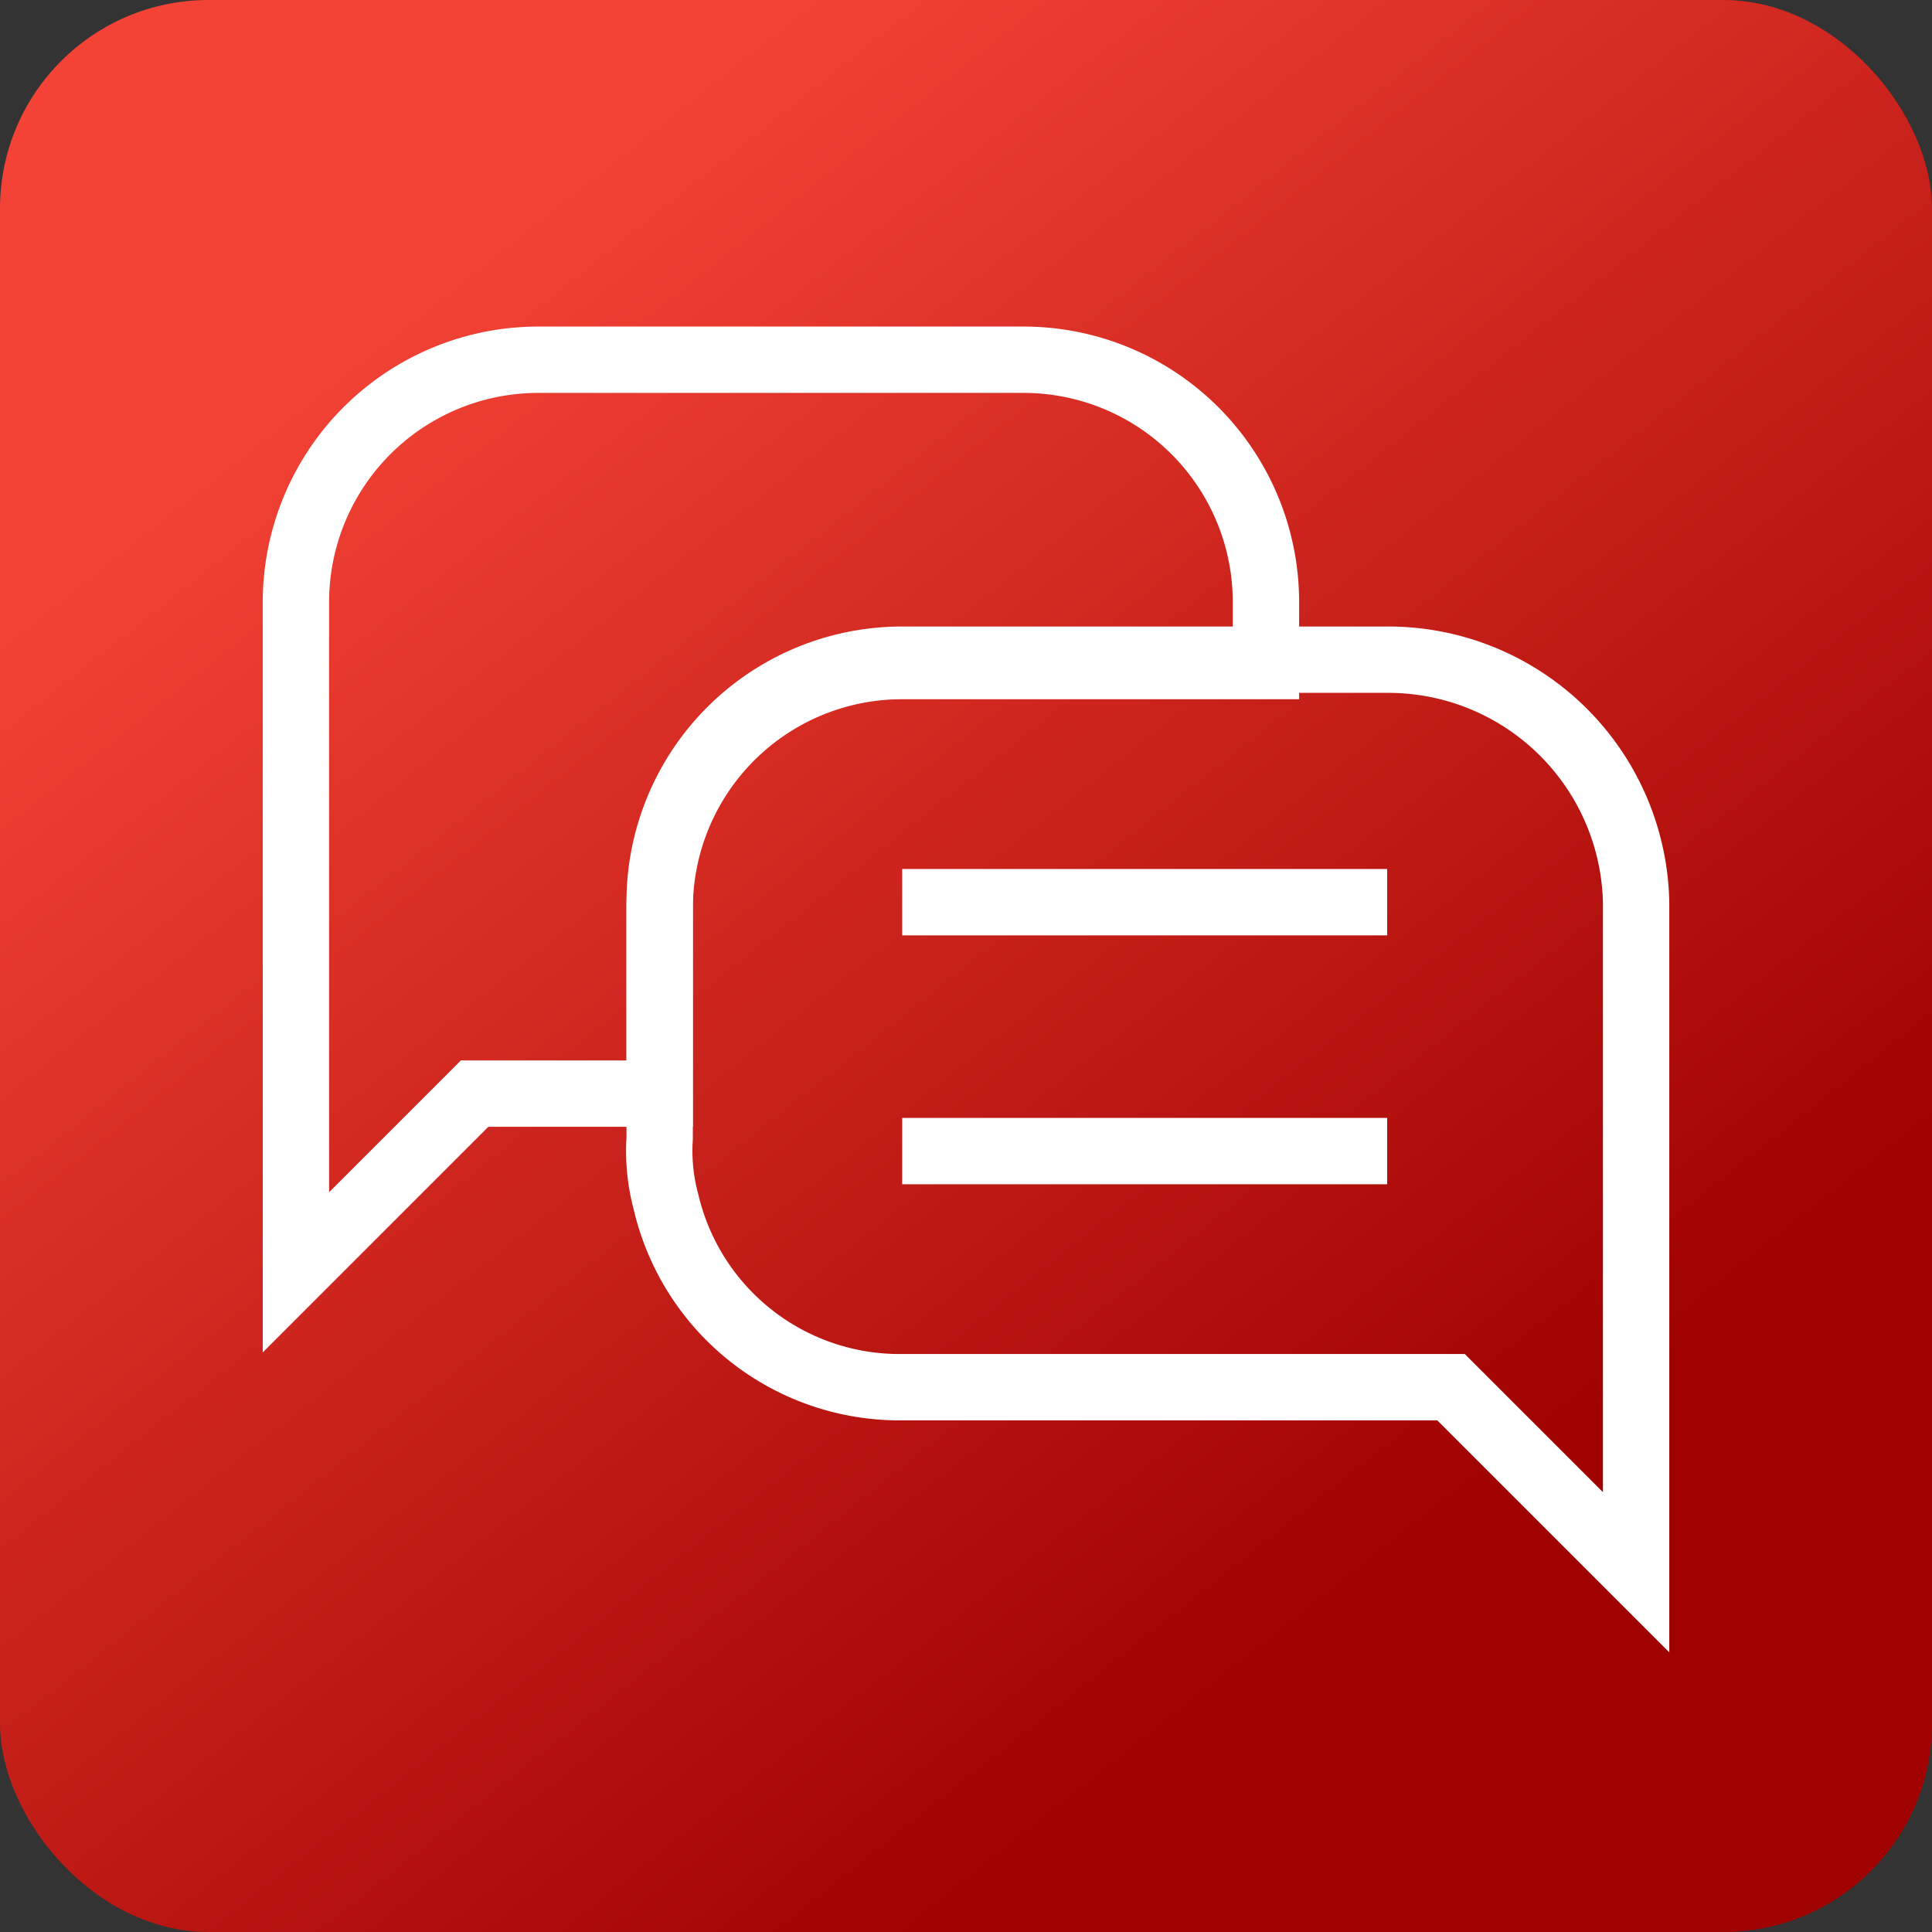 <svg xmlns="http://www.w3.org/2000/svg" xmlns:xlink="http://www.w3.org/1999/xlink" width="55.586" height="55.586" viewBox="0 0 55.586 55.586">
  <rect x="0" y="0" width="55.586" height="55.586" fill="#333333" stroke="none"/>
  <defs>
    <linearGradient id="linear-gradient" x1="0.214" y1="0.141" x2="0.737" y2="0.8" gradientUnits="objectBoundingBox">
      <stop offset="0" stop-color="#f44336"/>
      <stop offset="1" stop-color="#a00202"/>
    </linearGradient>
  </defs>
  <g id="icon_real-time-conversation-transcriber" transform="translate(-24.207 -17.843)">
    <rect id="Rectangle_990" data-name="Rectangle 990" width="55.586" height="55.586" rx="6" transform="translate(24.207 17.843)" fill="url(#linear-gradient)"/>
    <g id="Group_2" data-name="Group 2" transform="translate(-7.279 27.193)">
      <line id="Line_4" data-name="Line 4" x2="13.954" transform="translate(57.443 16.607)" fill="none" stroke="#fff" stroke-miterlimit="10" stroke-width="1.909"/>
      <line id="Line_5" data-name="Line 5" x2="13.954" transform="translate(57.443 23.768)" fill="none" stroke="#fff" stroke-miterlimit="10" stroke-width="1.909"/>
      <path id="Path_3" data-name="Path 3" d="M73.793,12.677V31.956l-5.325-5.325H52.677a6.9,6.9,0,0,1-6.794-5.325,5.66,5.66,0,0,1-.184-1.836V12.677A6.974,6.974,0,0,1,52.677,5.7H66.632A7.133,7.133,0,0,1,73.793,12.677Z" transform="translate(4.766 3.93)" fill="none" stroke="#fff" stroke-miterlimit="10" stroke-width="1.909"/>
      <path id="Path_4" data-name="Path 4" d="M67.909,7.977V9.813H57.443a6.974,6.974,0,0,0-6.977,6.977v5.325H45.141L40,27.256V7.977A6.974,6.974,0,0,1,46.977,1H60.932A6.974,6.974,0,0,1,67.909,7.977Z" fill="none" stroke="#fff" stroke-miterlimit="10" stroke-width="1.909"/>
    </g>
  </g>
</svg>
